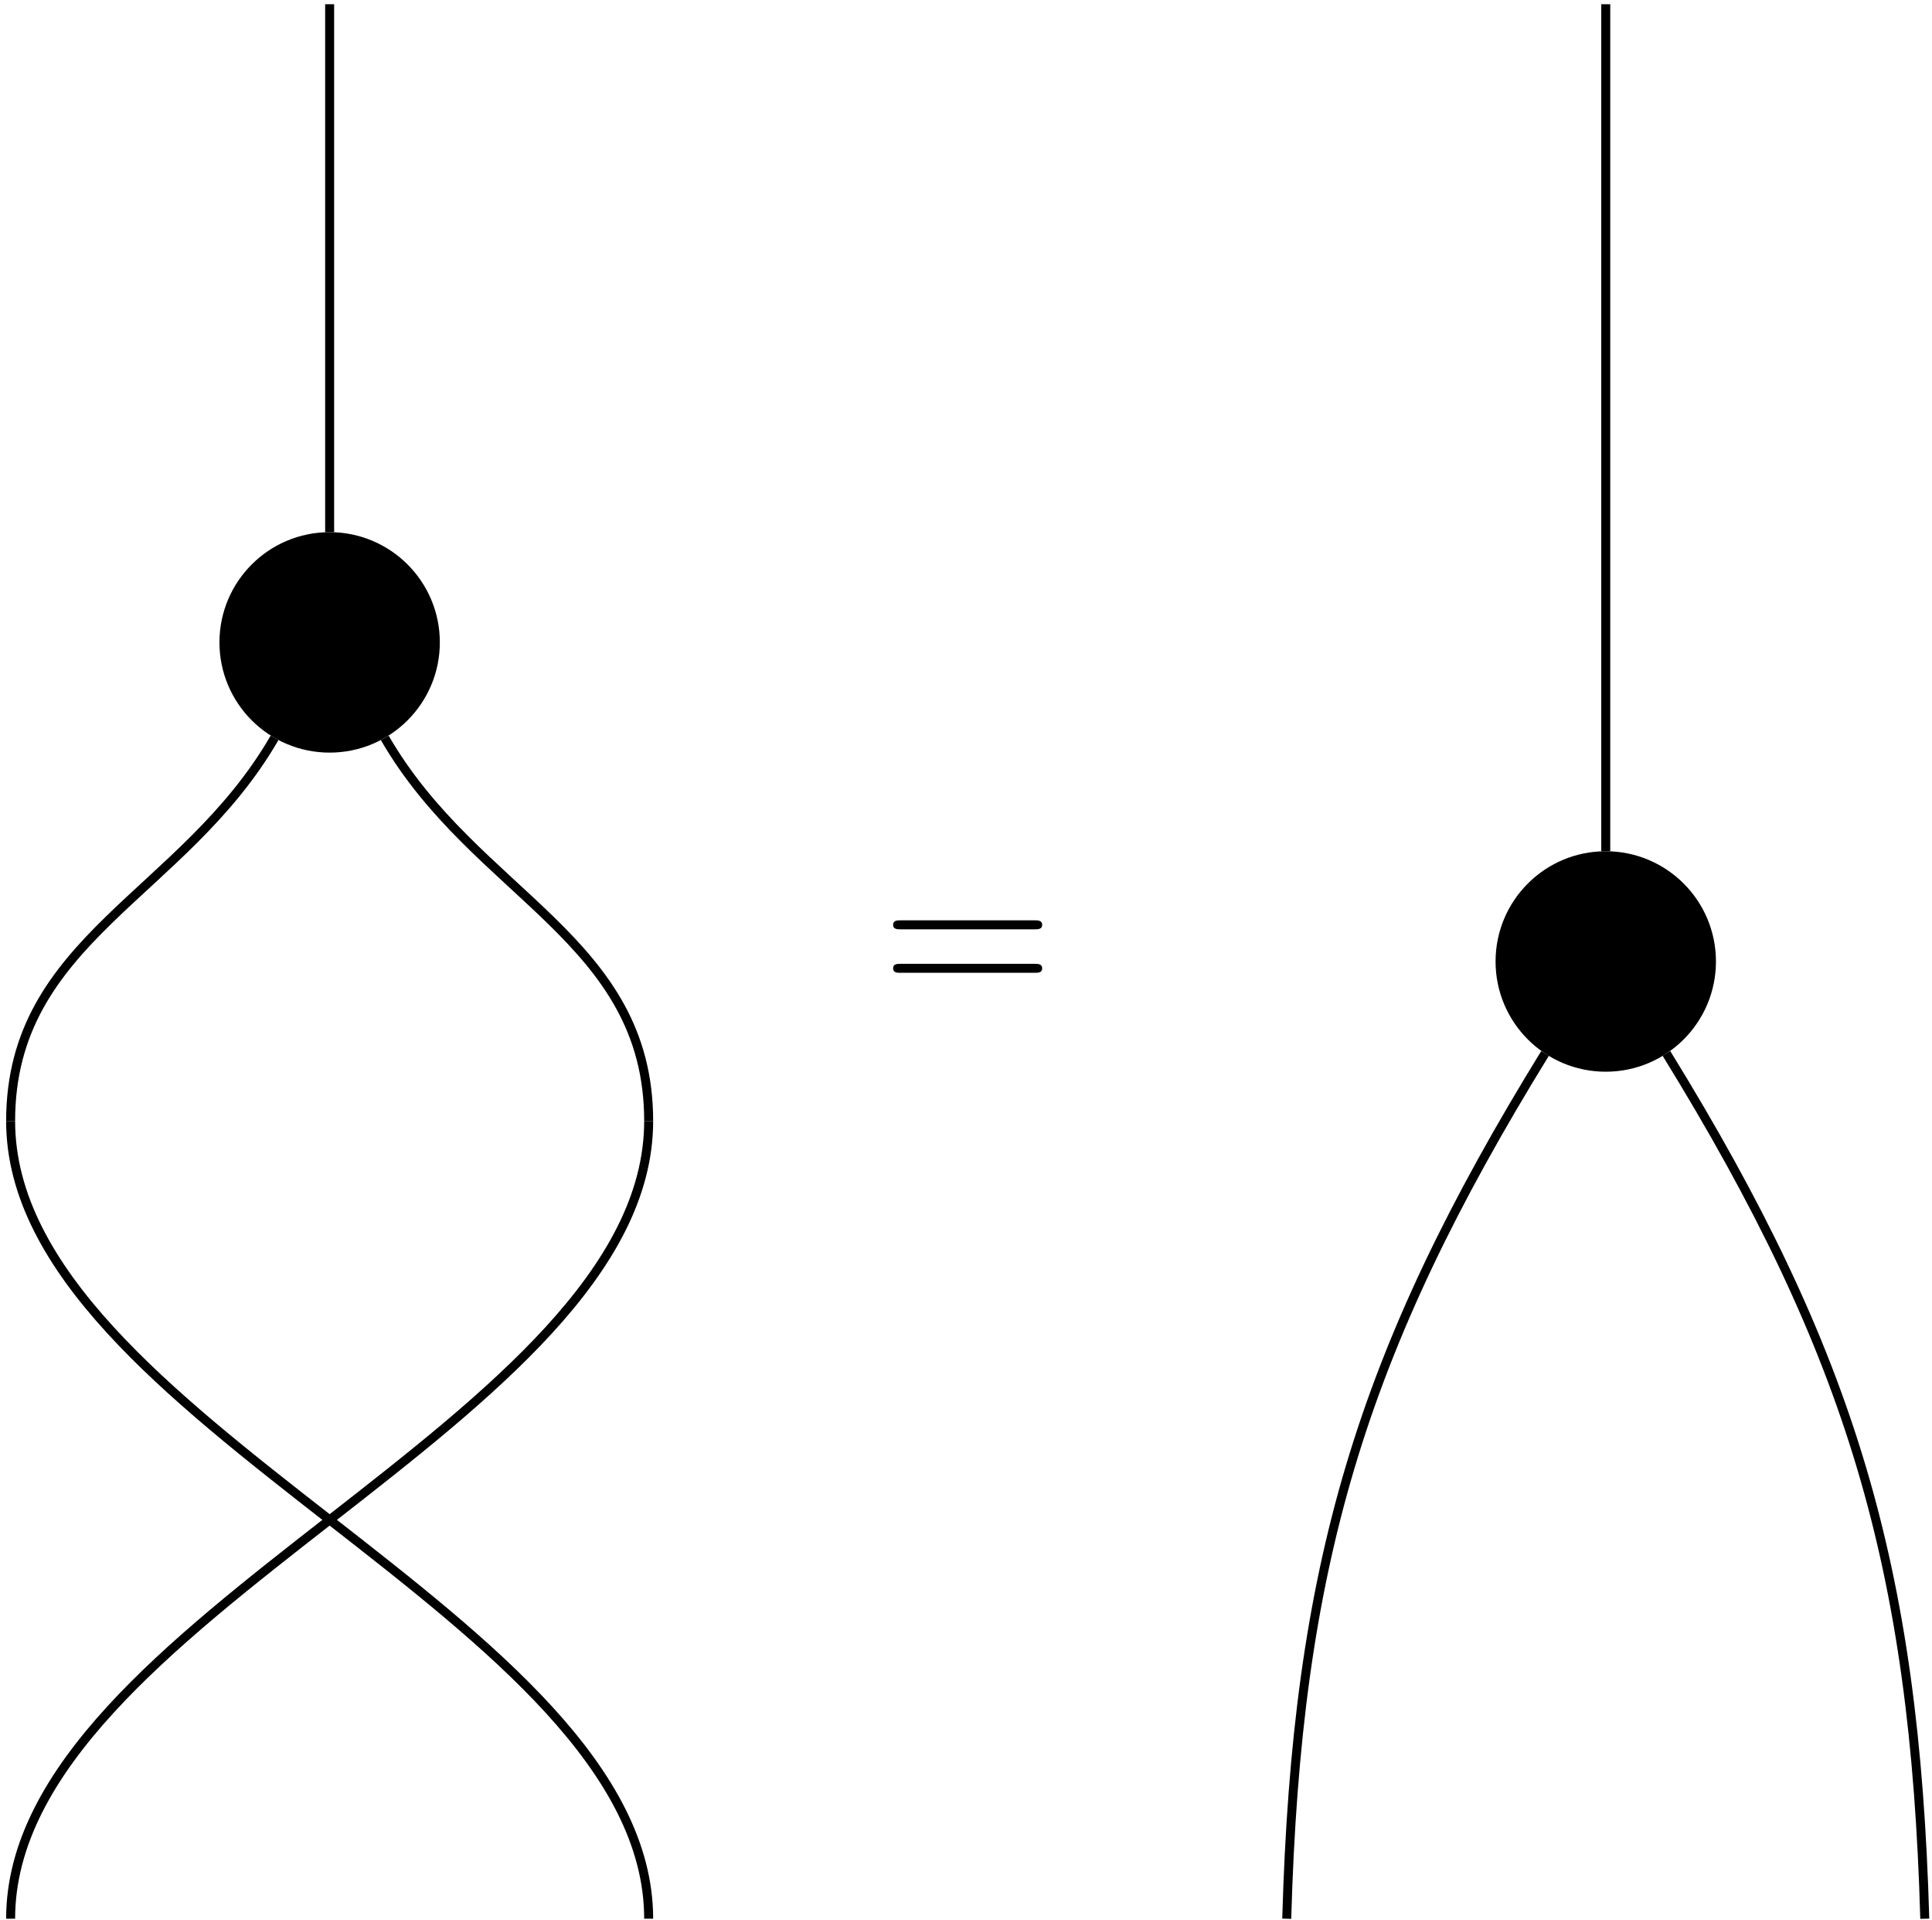 <?xml version="1.0" encoding="UTF-8"?>
<svg xmlns="http://www.w3.org/2000/svg" xmlns:xlink="http://www.w3.org/1999/xlink" width="309pt" height="307pt" viewBox="0 0 309 307"><!--latexit:AAAJ7njahVZbbBtFFJ2Jp23iPuwkfaavDXFoQuuwdpLm1bRNG9KWtu7DeceuWe+O
nW3Wu+7uuKm7Wmk+UMQHiB+kCoSApkJQVPGmQkjATykIQaFJhRAIUPkBBAgBfyAk
Zr1Oajdp4pXtmXvPnHvnzplrx9OKbBCevwVLXGjJ0mXuQd9ZrBuypg75BF0cldms
10e09KBPi5/GIjEqAJx4Ieb1hMKHcRZLXXnQzdKyXl3TCIWveauXr6i9f1td/QPb
d/gbHmzu2LW3++HDJ04Oj5wScOJ0Kk0yfT41oyjTK1d5vFW+gVC4YQxnjWH2nQ/S
7xMVwTAul1dUrl6zdt36DbSEuiiiS+hSuoyW0jLqvrxx0+YtW7nq+2rocrqCrqIe
Wk6r6Ea6mW6h3GBcMLAiq7hP1BRN701pEu4jMlHwYFrHQiqu4GhKSKpyQhYFwrbb
KwkEs23FBXEsqWsZVdpvLxw2tIwu4l58jtSA/GuaD3iCjU19ofDJA/sioXAOGE4L
Iu7hOfYAL6Qrp3a2tLYNO9tQhRQedIbYGMgvmGxtHwyFj+X26y2Z8nTu3jPECmAQ
XVaT1HucEXTty9X5aIYILN9wznOpa7+9zplMP+TpOXDw0OycJdNF2CieIdigFXQD
rYyVw/8ikiZmUlgluRRGAnyaRE1BJ7KoYMsdyRiYJT8mJPEIG9rJGlEzVzaLq2UW
iUtoOnurhMtZC1eYQsowsqk4Q6YEMmrc7bON8/lGMiTRGjVlNc1SVUUnUCKjcETj
SDaNOUnWWWGULBsIoi6zXDlxVNAFkTB5FkUh8th5a47FL0rFxjMZW6bFNqfYfhYi
qbNk57LIhNlySZqjWjrRYNsMklUww9ZyhegZVVlud22kG7NK67iHlaxHSMlK1uyz
zJSsWqZV7A2PCmk860xZJvvc5d/NZaTU6UbegetYxeOilkoJqhTJamakOkKYHE07
un0oxcsj9mloirktyLdYVqTasi/ZkdDxi0fp6ovH6Bq6vj8UtkPfCvf2efoHBofY
PCyfx0xEiR5FSBpsHmIaqNlb58jd66Vr6br+o5oqiBpTZSSaZ5iMtLNp7BGmum5Z
tC+RoGcnY7YxLsa8FQVilBx9Tkrt89pr9u5zYk0lPaOy3Q+IzDLo+nh51Nwe66Gb
GOWYwsJ2s0s6OdZu30C1saknwLEH0JX2PThz8BDd6ije9XMkjpOymjvCNEsto2Nr
xJ4k5GTUXZb3ppOsfIqQZaowVdYfnKG7rCxiz7iR3EF3GpoiS1Gujq/nBMLV+YM7
uEA9Z1oddwNVTcUMF8zjAjs4f+NCwMY7hAvimvK4xsUImwuAfEPzQtCdBUneCzqz
8RYHy9LkF6JsdWCLZtk2S7cgLJCv96JlDAQcIL9IfoFgEc7X6bOhEaxKhUKYVxxY
ShaIQ9KFcbbPBpE1VKzX2x2LiaNj1jUiq51tLIqWIZ3+QJB3tGOjmmfW3ANsDxRN
Yz0YG0Yn39DSHC1YlKMIzk/hn+GYl6KpiGLn/BSN/CxFtAA0Z3t1bUWulkKaOKsm
p8vJUdIZaHakY2MC/Dwhc1gFJ4qhrQXIOWeTMxTeaTfrC2fHY97K2R/JO43o0tlY
OygF5aAK+EA9CIIWcAgcASdAGIwDCzwKHgcXwHPgZfAKuAJeBa+DN8Hb4Cp4F7wH
roHr4BPwKfgM3ABfgilwC3wFvga3wU/gN/AX+BeWwVWQg9thE+yAXTAE++AAHIKn
oAx1eB5acAI+Bp+AF+DT8Bn4PHwDvgM/gB/BG/Bb+B38Ad52/ej6xfWr63fXH64/
XX+7/kEu5EaVqArVoFq0DdUjHjWjXWgP6kYnUC8aQio6gybQk+gp9Cx6Eb2ErqC3
0FX0PrqGrqPP0RfoJpou/bD0Wuk3ThMtgfk/KudA0av0+/8Bl8MxdA==-->
<defs>
<g>
<g id="glyph-0-0">
<path d="M 24.641 -11.719 C 25.172 -11.719 25.859 -11.719 25.859 -12.438 C 25.859 -13.156 25.172 -13.156 24.672 -13.156 L 3.188 -13.156 C 2.688 -13.156 2.016 -13.156 2.016 -12.438 C 2.016 -11.719 2.688 -11.719 3.234 -11.719 Z M 24.672 -4.766 C 25.172 -4.766 25.859 -4.766 25.859 -5.484 C 25.859 -6.203 25.172 -6.203 24.641 -6.203 L 3.234 -6.203 C 2.688 -6.203 2.016 -6.203 2.016 -5.484 C 2.016 -4.766 2.688 -4.766 3.188 -4.766 Z M 24.672 -4.766 "/>
</g>
</g>
<clipPath id="clip-0">
<path clip-rule="nonzero" d="M 0.945 97 L 65 97 L 65 200 L 0.945 200 Z M 0.945 97 "/>
</clipPath>
<clipPath id="clip-1">
<path clip-rule="nonzero" d="M 0.945 158 L 125 158 L 125 307 L 0.945 307 Z M 0.945 158 "/>
</clipPath>
</defs>
<path fill="none" stroke-width="0.399" stroke-linecap="butt" stroke-linejoin="miter" stroke="rgb(0%, 0%, 0%)" stroke-opacity="1" stroke-miterlimit="10" d="M -28.347 42.52 L -28.347 19.069 " transform="matrix(3.6, 0, 0, -3.6, 154.772, 153.748)"/>
<g clip-path="url(#clip-0)">
<path fill="none" stroke-width="0.399" stroke-linecap="butt" stroke-linejoin="miter" stroke="rgb(0%, 0%, 0%)" stroke-opacity="1" stroke-miterlimit="10" d="M -30.795 9.933 C -34.837 2.932 -42.52 0.998 -42.52 -7.087 " transform="matrix(3.6, 0, 0, -3.6, 154.772, 153.748)"/>
</g>
<g clip-path="url(#clip-1)">
<path fill="none" stroke-width="0.399" stroke-linecap="butt" stroke-linejoin="miter" stroke="rgb(0%, 0%, 0%)" stroke-opacity="1" stroke-miterlimit="10" d="M -42.52 -7.087 C -42.52 -20.404 -14.174 -29.203 -14.174 -42.52 " transform="matrix(3.6, 0, 0, -3.6, 154.772, 153.748)"/>
<path fill="none" stroke-width="0.399" stroke-linecap="butt" stroke-linejoin="miter" stroke="rgb(0%, 0%, 0%)" stroke-opacity="1" stroke-miterlimit="10" d="M -42.52 -42.52 C -42.52 -29.203 -14.174 -20.404 -14.174 -7.087 " transform="matrix(3.6, 0, 0, -3.6, 154.772, 153.748)"/>
</g>
<path fill="none" stroke-width="0.399" stroke-linecap="butt" stroke-linejoin="miter" stroke="rgb(0%, 0%, 0%)" stroke-opacity="1" stroke-miterlimit="10" d="M -14.174 -7.087 C -14.174 0.998 -21.857 2.932 -25.899 9.933 " transform="matrix(3.6, 0, 0, -3.6, 154.772, 153.748)"/>
<path fill="none" stroke-width="0.399" stroke-linecap="butt" stroke-linejoin="miter" stroke="rgb(0%, 0%, 0%)" stroke-opacity="1" stroke-miterlimit="10" d="M 28.347 42.52 L 28.347 4.895 " transform="matrix(3.6, 0, 0, -3.6, 154.772, 153.748)"/>
<path fill="none" stroke-width="0.399" stroke-linecap="butt" stroke-linejoin="miter" stroke="rgb(0%, 0%, 0%)" stroke-opacity="1" stroke-miterlimit="10" d="M 25.649 -4.085 C 17.44 -17.418 14.617 -26.869 14.174 -42.52 " transform="matrix(3.6, 0, 0, -3.6, 154.772, 153.748)"/>
<path fill="none" stroke-width="0.399" stroke-linecap="butt" stroke-linejoin="miter" stroke="rgb(0%, 0%, 0%)" stroke-opacity="1" stroke-miterlimit="10" d="M 31.044 -4.085 C 39.254 -17.418 42.076 -26.869 42.52 -42.52 " transform="matrix(3.6, 0, 0, -3.6, 154.772, 153.748)"/>
<path fill-rule="nonzero" fill="rgb(0%, 0%, 0%)" fill-opacity="1" stroke-width="0.399" stroke-linecap="butt" stroke-linejoin="miter" stroke="rgb(0%, 0%, 0%)" stroke-opacity="1" stroke-miterlimit="10" d="M -23.651 14.174 C -23.651 16.767 -25.753 18.87 -28.347 18.87 C -30.94 18.87 -33.043 16.767 -33.043 14.174 C -33.043 11.579 -30.94 9.477 -28.347 9.477 C -25.753 9.477 -23.651 11.579 -23.651 14.174 Z M -23.651 14.174 " transform="matrix(3.6, 0, 0, -3.6, 154.772, 153.748)"/>
<path fill-rule="nonzero" fill="rgb(0%, 0%, 0%)" fill-opacity="1" stroke-width="0.399" stroke-linecap="butt" stroke-linejoin="miter" stroke="rgb(0%, 0%, 0%)" stroke-opacity="1" stroke-miterlimit="10" d="M 33.043 -0 C 33.043 2.594 30.94 4.697 28.347 4.697 C 25.753 4.697 23.651 2.594 23.651 -0 C 23.651 -2.594 25.753 -4.697 28.347 -4.697 C 30.94 -4.697 33.043 -2.594 33.043 -0 Z M 33.043 -0 " transform="matrix(3.6, 0, 0, -3.6, 154.772, 153.748)"/>
<g fill="rgb(0%, 0%, 0%)" fill-opacity="1">
<use xlink:href="#glyph-0-0" x="140.826" y="160.325"/>
</g>
</svg>
